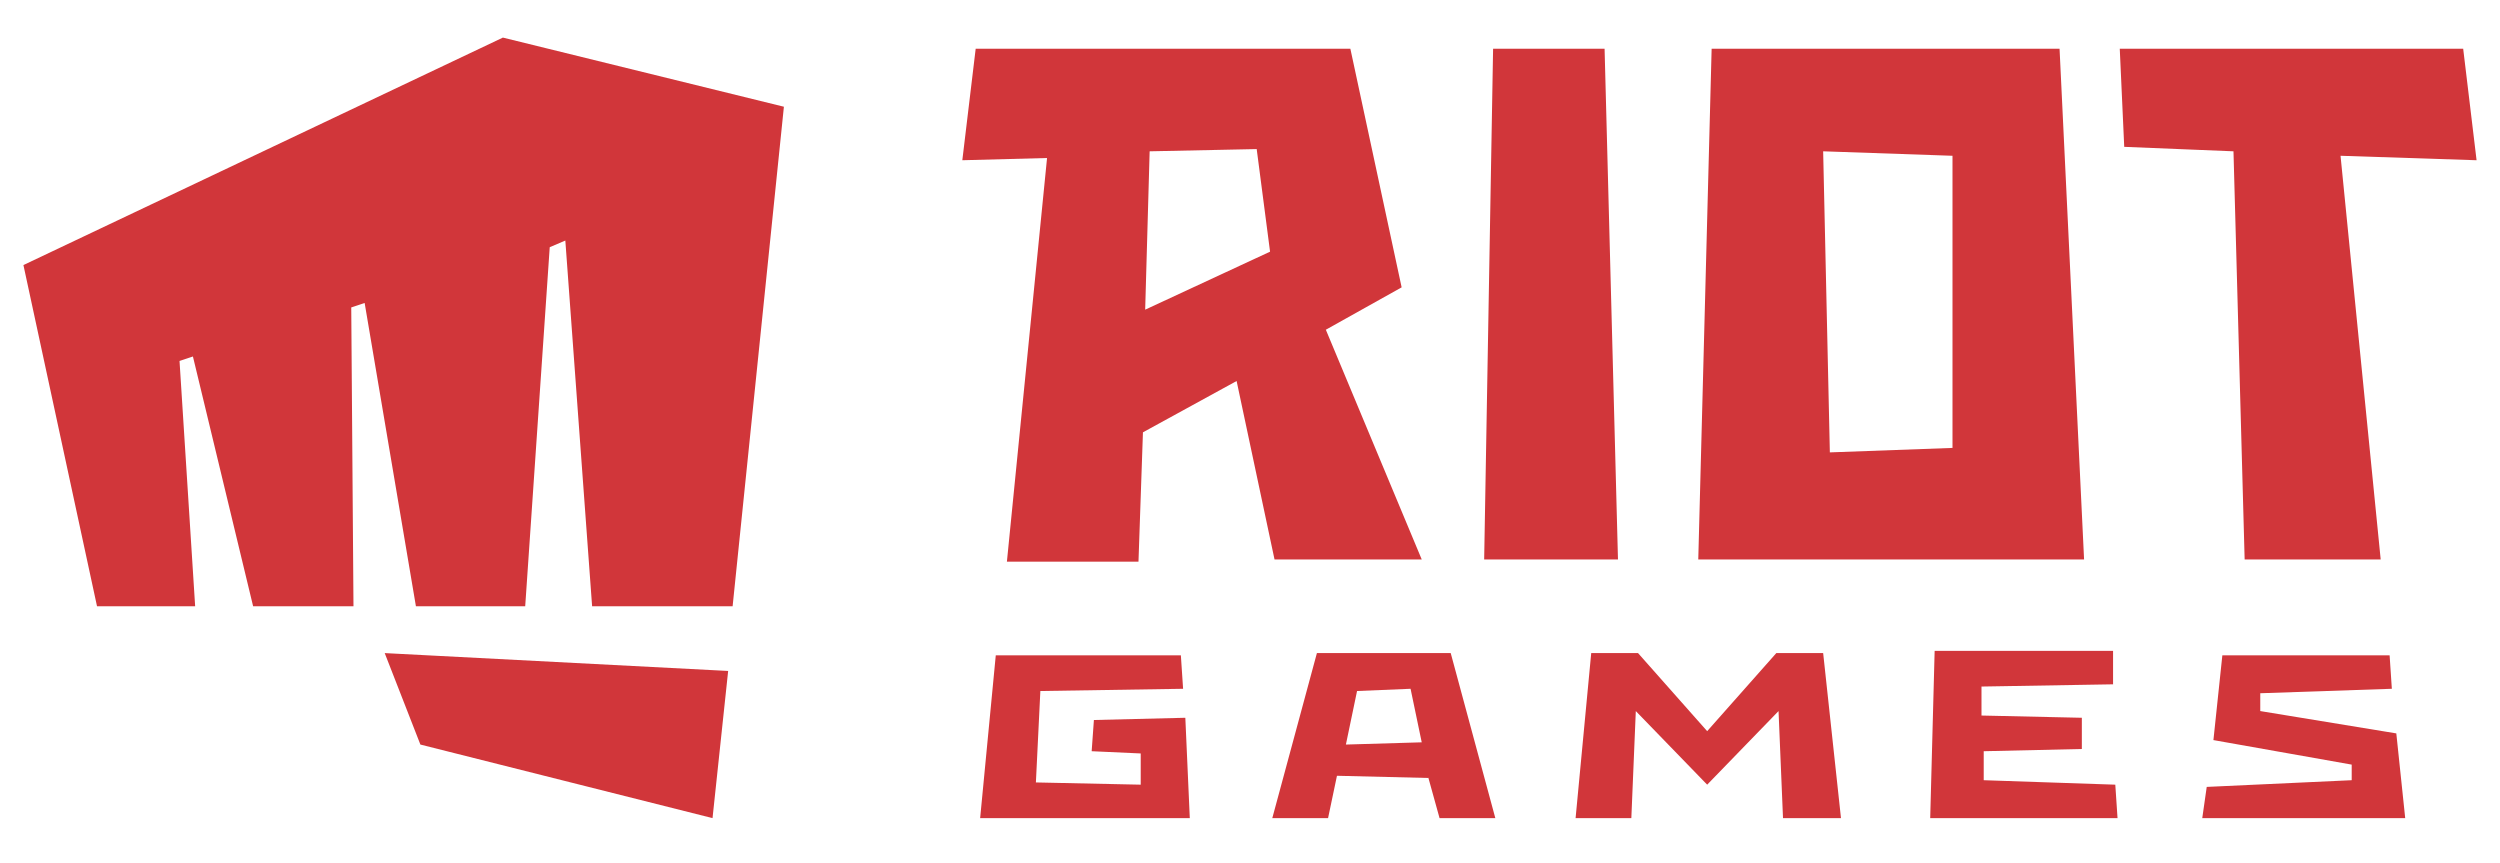 <svg width="84" height="29" viewBox="0 0 84 29" fill="none" xmlns="http://www.w3.org/2000/svg">
<path d="M14.125 25.017L12.926 21.944L24.466 22.544L23.941 27.489L14.125 25.017ZM16.897 1.263L0.787 8.906L3.26 20.371H6.557L6.032 12.128L6.482 11.978L8.505 20.371H11.877L11.802 10.33L12.252 10.18L13.975 20.371H17.647L18.471 8.306L18.995 8.082L19.895 20.371H24.616L26.339 3.586L16.897 1.263ZM80.516 24.642L75.945 23.892V23.293L80.366 23.143L80.291 22.019H74.671L74.371 24.867L79.017 25.691V26.215L74.146 26.44L73.996 27.489H80.815L80.516 24.642ZM36.755 24.192L36.68 25.241L38.328 25.316V26.365L34.806 26.29L34.956 23.218L39.752 23.143L39.677 22.019H33.458L32.933 27.489H39.977L39.827 24.117L36.755 24.192ZM66.653 26.215V25.241L69.95 25.166V24.117L66.578 24.042V23.068L70.999 22.993V21.869H65.004L64.855 27.489H71.149L71.074 26.365L66.653 26.215ZM61.857 27.489L61.258 21.944H59.684L57.361 24.567L55.038 21.944H53.465L52.94 27.489H54.813L54.963 23.892L57.361 26.365L59.759 23.892L59.909 27.489H61.857ZM53.914 1.637H50.168L49.868 18.797H54.364L53.914 1.637ZM69.201 1.637H57.511L57.062 18.797H70.025L69.201 1.637ZM65.604 15.05L61.483 15.2L61.258 5.084L65.604 5.234V15.05ZM83.213 5.384L82.763 1.637H71.224L71.374 4.934L75.045 5.084L75.42 18.797H79.991L78.642 5.234L83.213 5.384ZM42.824 18.797H47.77L44.548 11.079L47.095 9.655L45.372 1.637H32.783L32.334 5.384L35.181 5.309L33.832 18.872H38.253L38.403 14.526L41.55 12.802L42.824 18.797ZM38.628 5.084L42.225 5.009L42.674 8.456L38.478 10.405L38.628 5.084ZM48.369 27.489H50.243L48.744 21.944H44.248L42.749 27.489H44.623L44.922 26.066L47.995 26.14L48.369 27.489ZM45.222 25.017L45.597 23.218L47.395 23.143L47.77 24.942L45.222 25.017Z" fill="#D1363A"/>
</svg>

